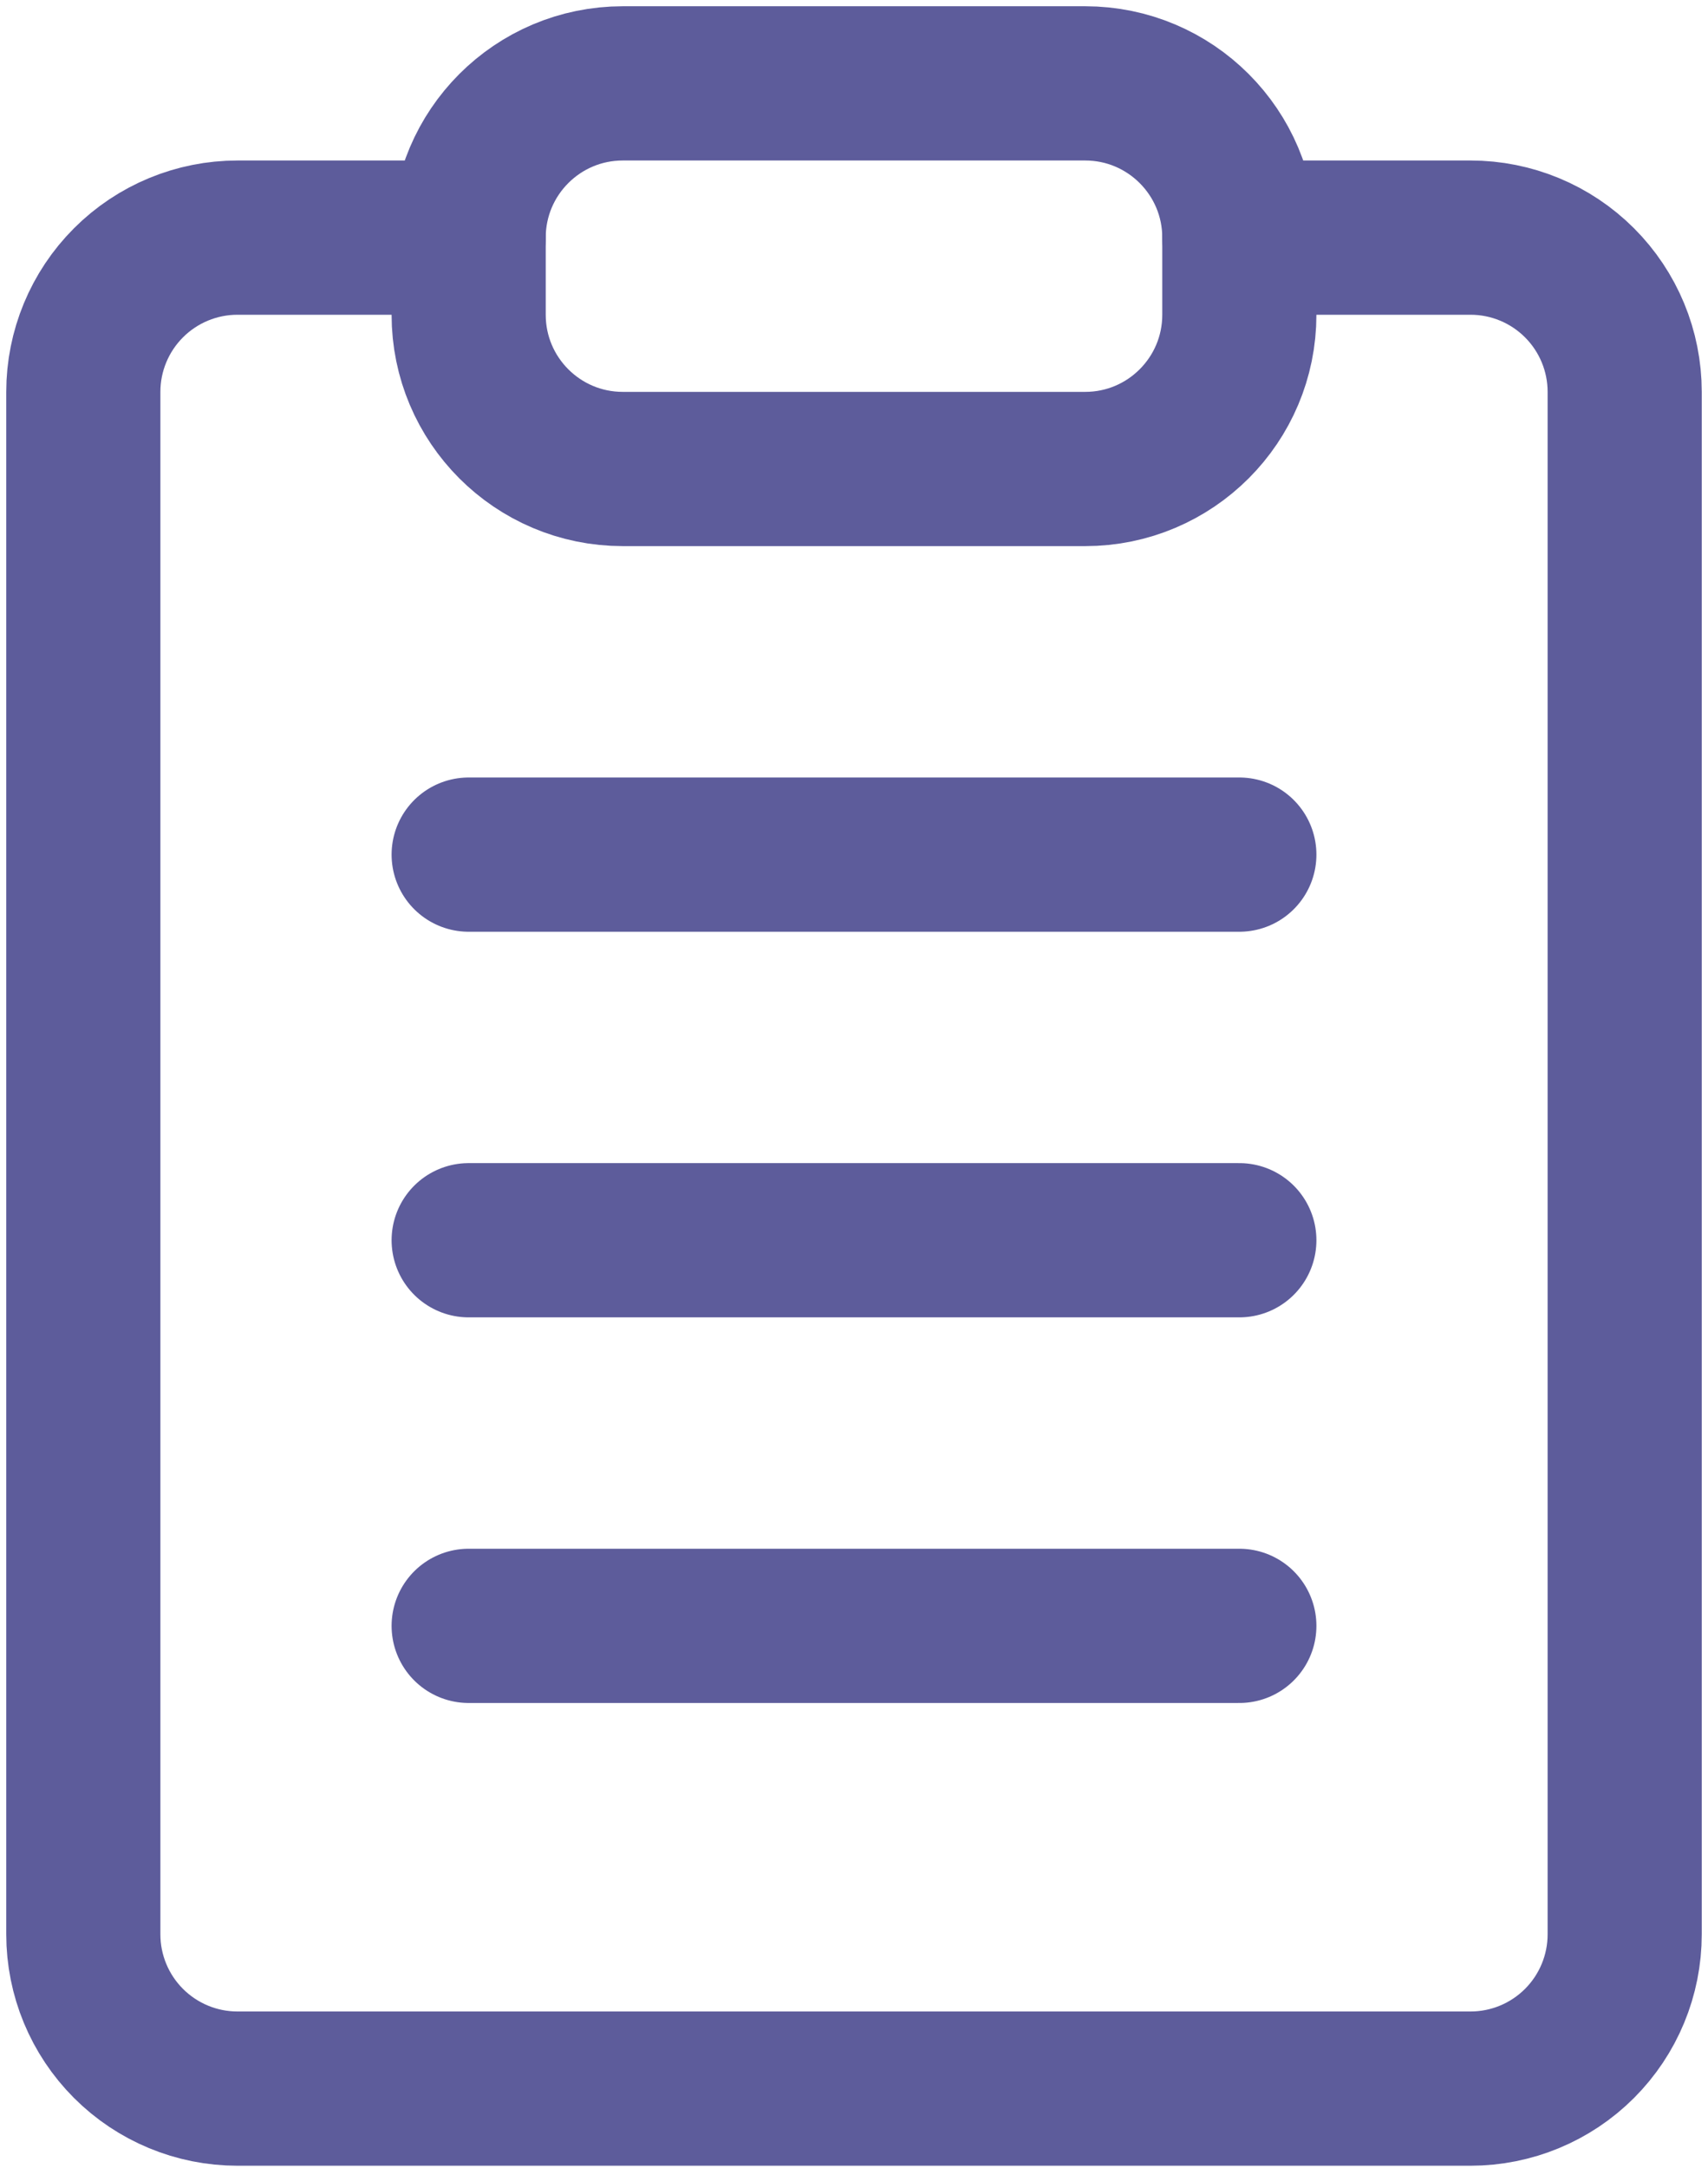 <svg width="41" height="52" viewBox="0 0 41 52" fill="none" xmlns="http://www.w3.org/2000/svg">
<path d="M29.75 5.7H35.3C36.281 5.7 37.222 6.09 37.916 6.784C38.61 7.478 39 8.419 39 9.4V46.4C39 47.381 38.61 48.322 37.916 49.016C37.222 49.71 36.281 50.1 35.3 50.1H5.7C4.719 50.1 3.778 49.71 3.084 49.016C2.39 48.322 2 47.381 2 46.4V9.4C2 8.419 2.39 7.478 3.084 6.784C3.778 6.09 4.719 5.7 5.7 5.7H11.25" stroke="#5D5C9B" stroke-width="3.7" stroke-linecap="round" stroke-linejoin="round"/>
<path d="M26.05 2H14.95C12.906 2 11.25 3.657 11.25 5.7V7.55C11.25 9.593 12.906 11.25 14.95 11.25H26.05C28.093 11.25 29.75 9.593 29.75 7.55V5.7C29.75 3.657 28.093 2 26.05 2Z" stroke="#5D5C9B" stroke-width="3.7" stroke-linecap="round" stroke-linejoin="round"/>
<path d="M11.25 20.5H29.75" stroke="#5D5C9B" stroke-width="3.7" stroke-linecap="round" stroke-linejoin="round"/>
<path d="M11.25 29.75H29.75" stroke="#5D5C9B" stroke-width="3.7" stroke-linecap="round" stroke-linejoin="round"/>
<path d="M11.25 39H29.75" stroke="#5D5C9B" stroke-width="3.7" stroke-linecap="round" stroke-linejoin="round"/>
</svg>
